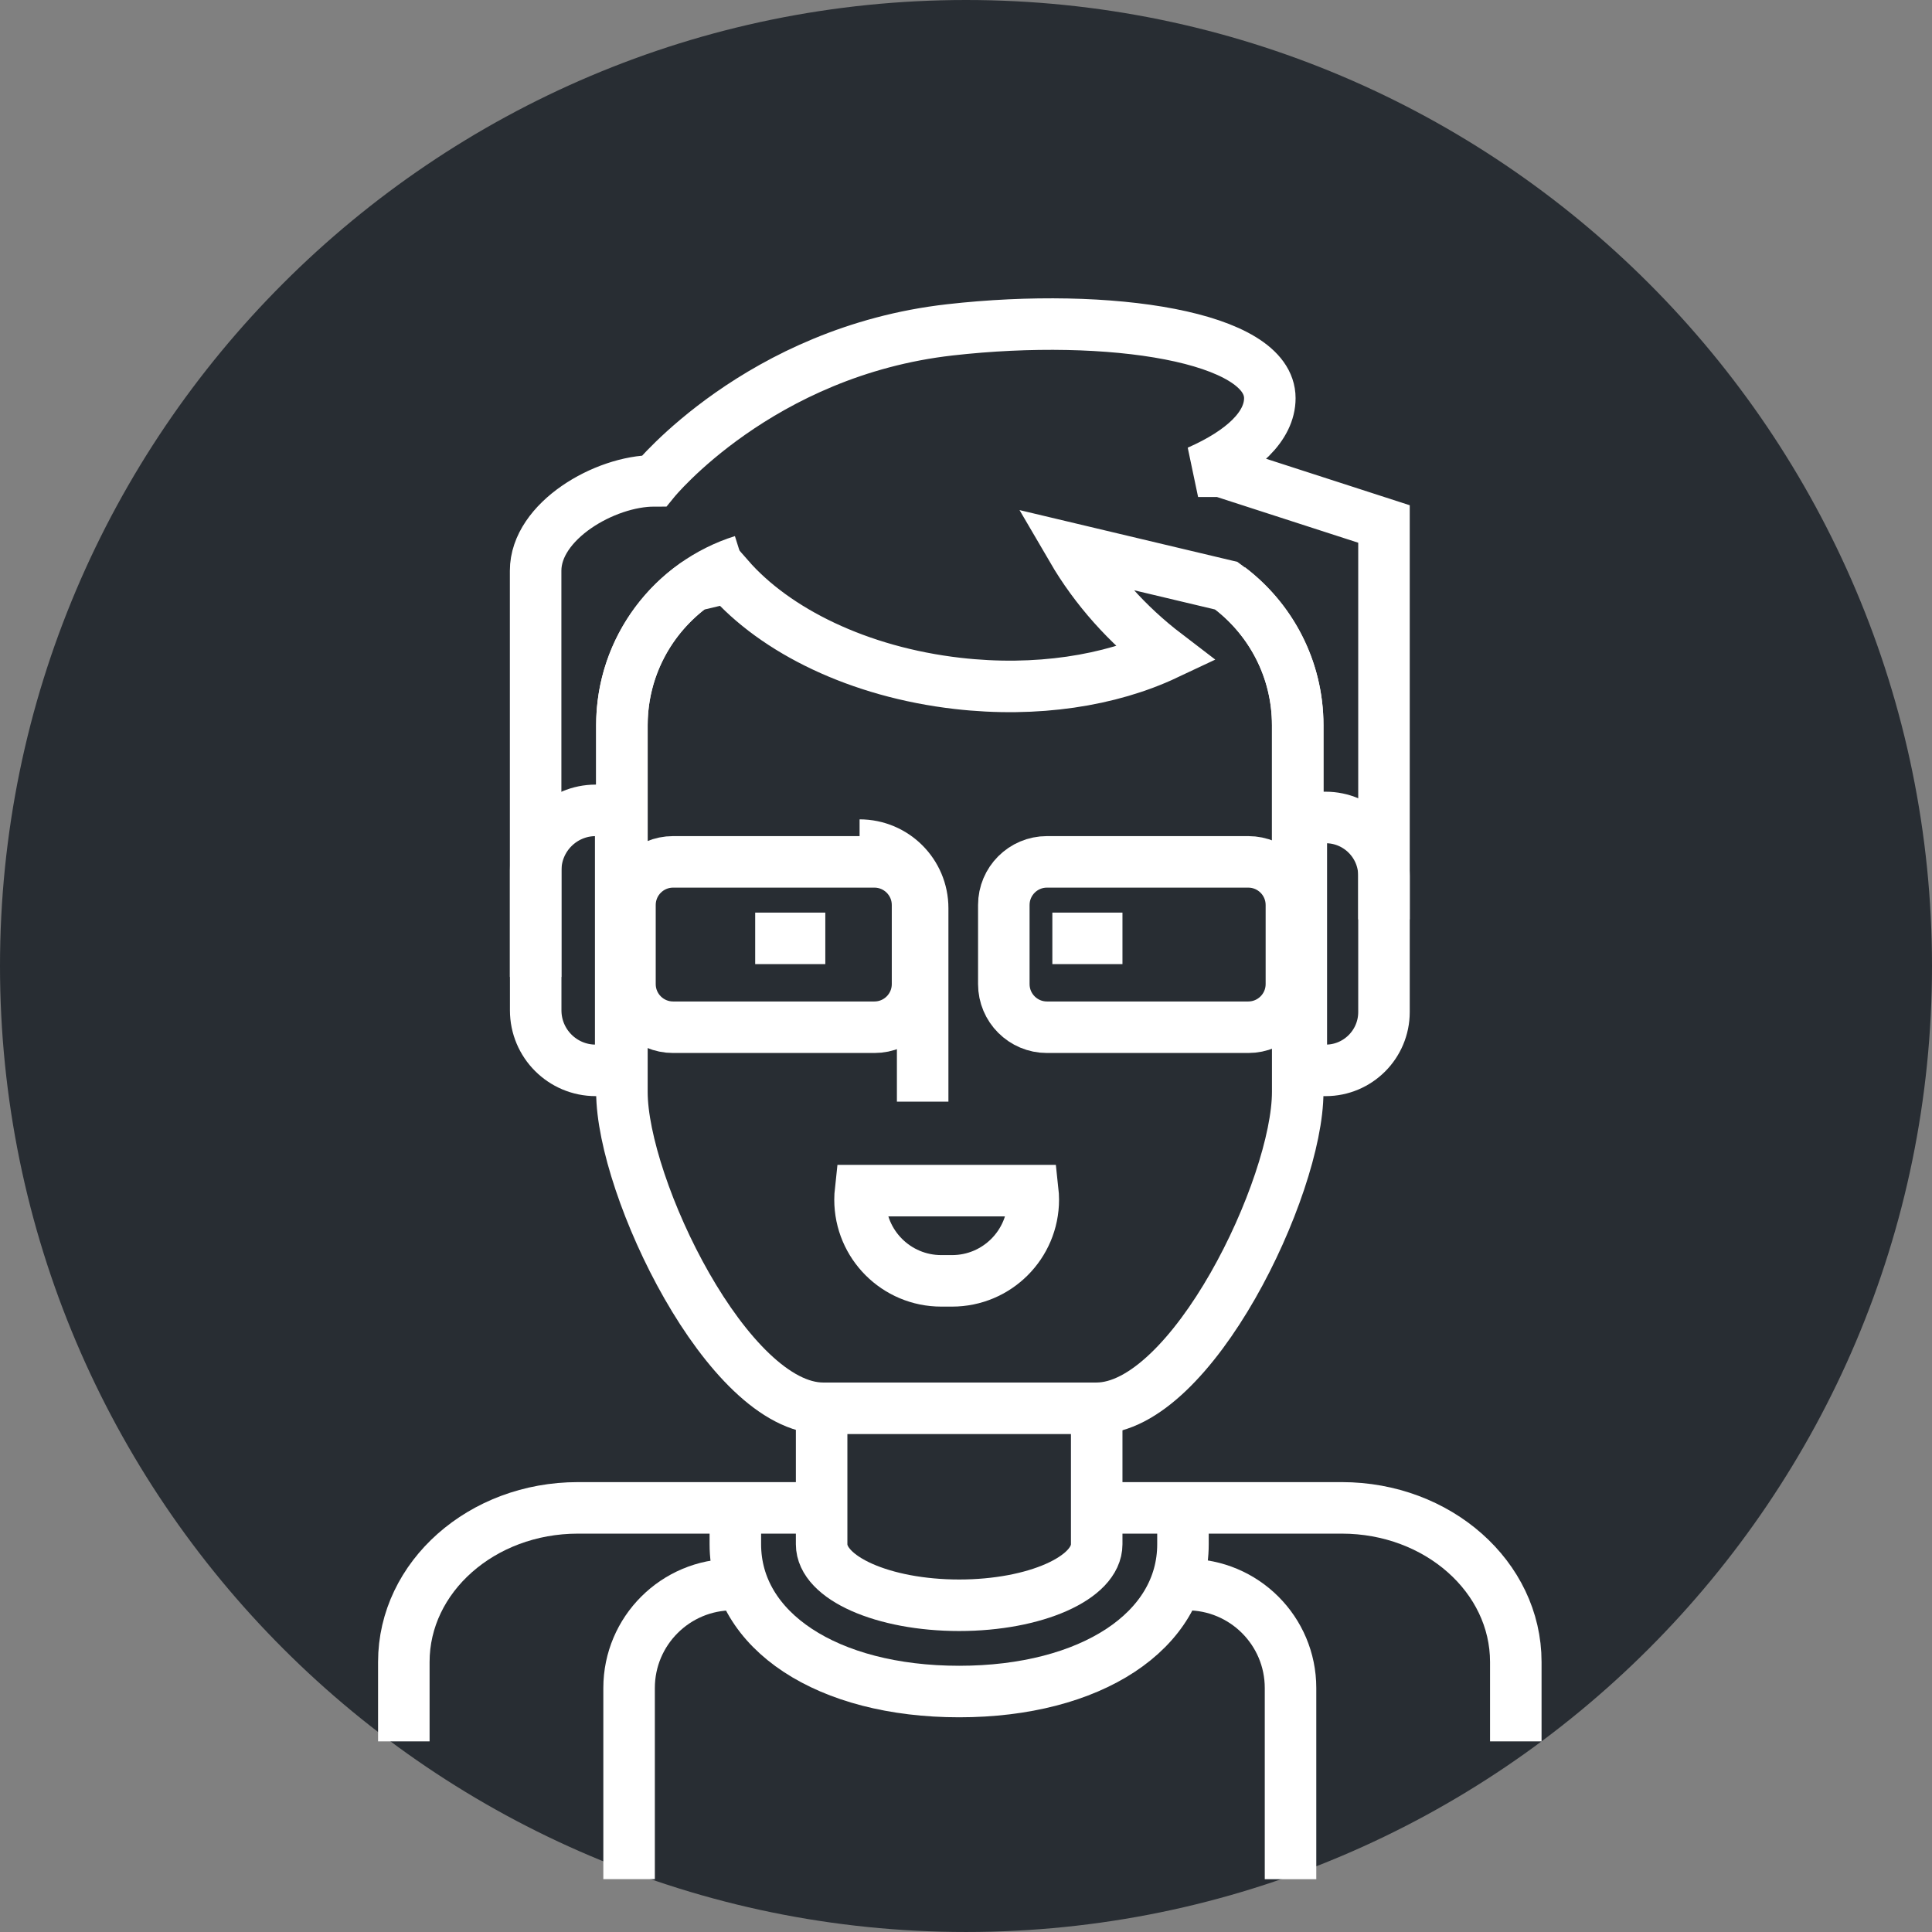 <?xml version="1.0" encoding="utf-8"?>
<!-- Generator: Adobe Illustrator 16.0.0, SVG Export Plug-In . SVG Version: 6.00 Build 0)  -->
<!DOCTYPE svg PUBLIC "-//W3C//DTD SVG 1.1//EN" "http://www.w3.org/Graphics/SVG/1.1/DTD/svg11.dtd">
<svg version="1.1" xmlns="http://www.w3.org/2000/svg" xmlns:xlink="http://www.w3.org/1999/xlink" x="0px" y="0px" width="150px"
	 height="149.999px" viewBox="0 0 150 149.999" enable-background="new 0 0 150 149.999" xml:space="preserve">
<rect x="0" y="0" width="150" height="149.999" fill="#808080" stroke="none"/>
<g id="Background">
</g>
<g id="Circle">
	<g>
		<path fill="#282D33" d="M75,149.999c-41.355,0-75-33.645-75-74.999C0,33.645,33.645,0,75,0s75,33.645,75,75
			C150,116.354,116.355,149.999,75,149.999z"/>
	</g>
</g>
<g id="TEXT">
</g>
<g id="Icons">
	<g>
		<path fill="none" stroke="#FFFFFF" stroke-width="4" d="M85.663,117.071h18.512c7.464,0,13.511,5.354,13.511,11.961v6.169"/>
		<path fill="none" stroke="#FFFFFF" stroke-width="4" d="M31.353,135.201v-6.169c0-6.606,6.051-11.961,13.514-11.961h18.467"/>
		<path fill="none" stroke="#FFFFFF" stroke-width="4" d="M92.159,123.025c4.44,0,8.037,3.596,8.037,8.032v14.841"/>
		<path fill="none" stroke="#FFFFFF" stroke-width="4" d="M48.842,145.898v-14.841c0-4.437,3.601-8.032,8.041-8.032"/>
		<path fill="none" stroke="#FFFFFF" stroke-width="4" d="M57.092,117.071v2.823c0,6.732,7.146,11.436,17.376,11.436
			c10.231,0,17.377-4.703,17.377-11.436v-2.823"/>
		<path fill="none" stroke="#FFFFFF" stroke-width="4" d="M85.148,109.961v9.934c0,2.616-4.782,4.737-10.679,4.737l0,0
			c-5.896,0-10.678-2.121-10.678-4.737v-9.934"/>
		<path fill="none" stroke="#FFFFFF" stroke-width="4" d="M95.456,45.639c3.219,2.446,5.298,6.316,5.298,10.672v28.468
			c0,7.397-8.23,24.56-15.629,24.56H63.914c-7.398,0-15.629-17.162-15.629-24.56V56.311c0-5.996,3.941-11.073,9.373-12.781"/>
		<path fill="none" stroke="#FFFFFF" stroke-width="4" d="M66.738,65.614c2.704,0,4.897,2.192,4.897,4.897v15.023"/>
		<path fill="none" stroke="#FFFFFF" stroke-width="4" d="M66.812,92.439c-0.025,0.229-0.04,0.463-0.04,0.701
			c0,3.481,2.822,6.305,6.306,6.305h0.841c3.481,0,6.305-2.823,6.305-6.305c0-0.238-0.016-0.472-0.041-0.701H66.812z"/>
		<path fill="none" stroke="#FFFFFF" stroke-width="4" d="M48.191,62.916H46.25c-2.572,0-4.659,2.086-4.659,4.66v10.867
			c0,2.574,2.087,4.66,4.659,4.66h1.941V62.916z"/>
		<path fill="none" stroke="#FFFFFF" stroke-width="4" d="M101.033,83.104h1.889c2.501,0,4.53-2.029,4.53-4.531V68
			c0-2.504-2.028-4.532-4.53-4.532h-1.889V83.104z"/>
		<path fill="none" stroke="#FFFFFF" stroke-width="4" d="M107.452,71.382v-30.7L94.8,36.588h-1.78
			c3.459-1.521,5.569-3.501,5.569-5.675c0-4.778-12.434-6.707-24.839-5.304c-14.792,1.675-22.954,11.723-22.954,11.723
			c-3.852,0-9.21,3.125-9.21,6.978c0,0.278,0,31.538,0,31.538 M48.284,65.8v-9.489c0-4.461,2.189-8.401,5.543-10.837l2.743-0.651
			c3.628,4.157,10.112,7.356,17.777,8.236c6.126,0.704,11.845-0.212,16.18-2.255c-3.012-2.302-5.488-5.086-7.291-8.176l11.976,2.846
			c3.353,2.436,5.542,6.376,5.542,10.837V65.8"/>
		<path fill="none" stroke="#FFFFFF" stroke-width="4" d="M100.264,76.405c0,1.849-1.501,3.349-3.35,3.349H81.285
			c-1.85,0-3.349-1.5-3.349-3.349v-6.14c0-1.85,1.499-3.35,3.349-3.35h15.629c1.849,0,3.35,1.5,3.35,3.35V76.405z"/>
		<path fill="none" stroke="#FFFFFF" stroke-width="4" d="M71.238,76.405c0,1.849-1.5,3.349-3.35,3.349H52.26
			c-1.851,0-3.35-1.5-3.35-3.349v-6.14c0-1.85,1.499-3.35,3.35-3.35h15.628c1.85,0,3.35,1.5,3.35,3.35V76.405z"/>
		<line fill="none" stroke="#FFFFFF" stroke-width="4" x1="64.077" y1="72.854" x2="58.633" y2="72.854"/>
		<line fill="none" stroke="#FFFFFF" stroke-width="4" x1="87.148" y1="72.854" x2="81.704" y2="72.854"/>
	</g>
</g>
</svg>
